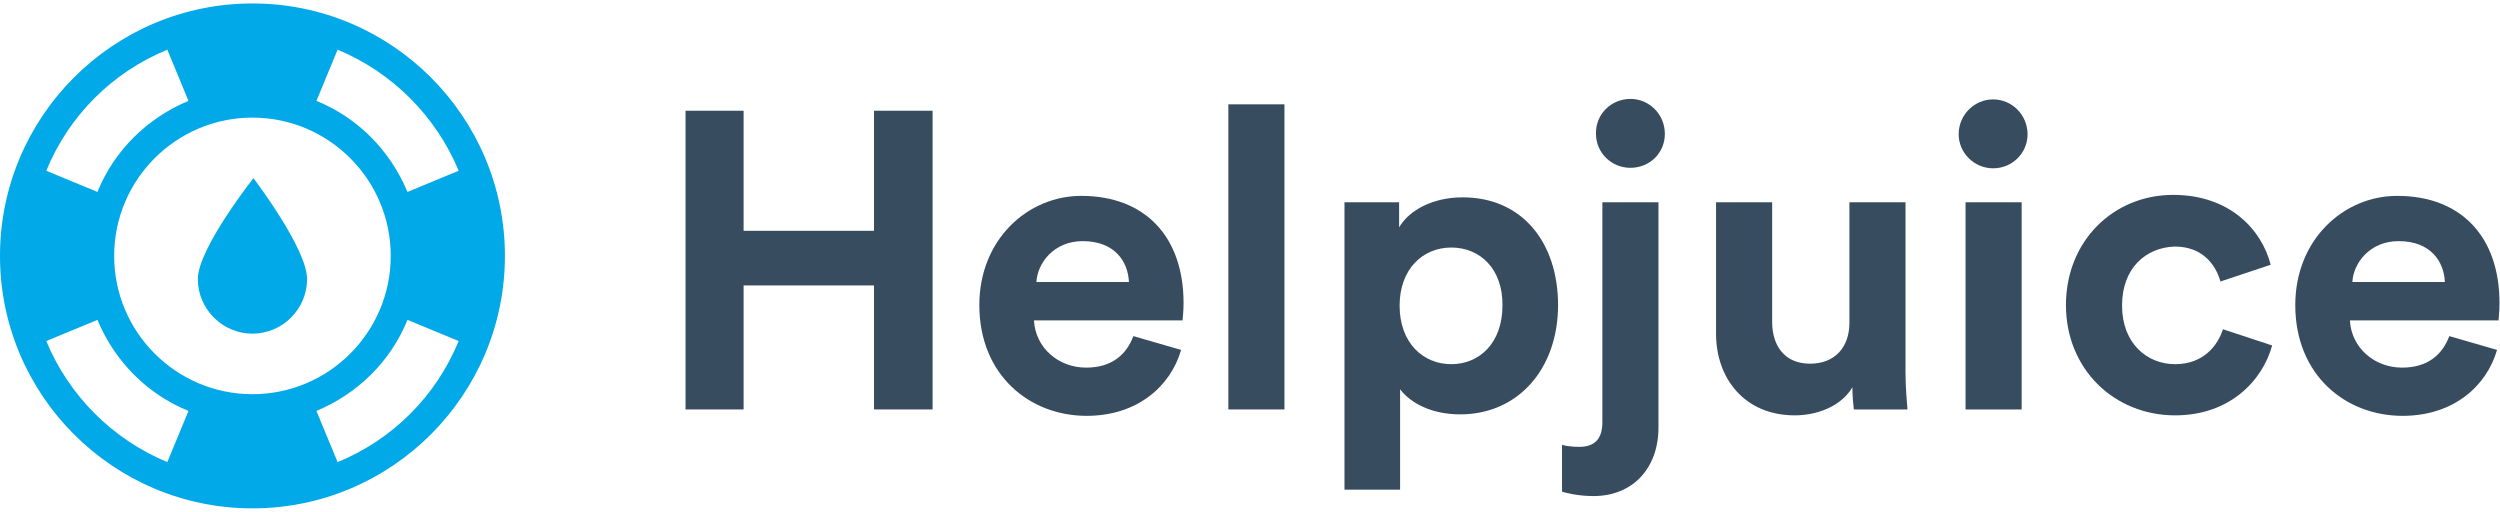 <?xml version="1.0" ?>
<svg xmlns="http://www.w3.org/2000/svg" xmlns:xlink="http://www.w3.org/1999/xlink" viewBox="0 0 508 104" version="1.1">
	<!-- Generator: Sketch 53 (72520) - https://sketchapp.com -->
	<desc>Created with Sketch.</desc>
	<g id="Page-1" stroke="none" stroke-width="1" fill="none" fill-rule="evenodd"  >
		<g id="helpjuice-logo-0307896d1acd18c6a7f52c4256467fb6ca1007315c373af21357496e9ceb49e2" fill-rule="nonzero">
			<g id="Group" transform="translate(139, 20)" fill="#384C60"  >
				<polygon id="Path" points="38.6 63.2 38.6 38 12.1 38 12.1 63.2 0.3 63.2 0.3 2.5 12.1 2.5 12.1 26.9 38.6 26.9 38.6 2.5 50.5 2.5 50.5 63.2"/>
				<path d="M101,51.1 C98.9,58.4 92.2,64.5 81.8,64.5 C70.2,64.5 60,56.2 60,42 C60,28.6 69.9,19.8 80.7,19.8 C93.7,19.8 101.5,28.1 101.5,41.6 C101.5,43.2 101.3,44.9 101.3,45.1 L71.1,45.1 C71.4,50.7 76.1,54.7 81.7,54.7 C87,54.7 89.9,52 91.3,48.3 L101,51.1 Z M90.4,37.3 C90.2,33.1 87.5,29 81,29 C75.1,29 71.8,33.5 71.6,37.3 L90.4,37.3 Z" id="Shape"/>
				<polygon id="Path" points="110.6 63.2 110.6 1.2 122 1.2 122 63.2"/>
				<path d="M134.2,79.5 L134.2,21.1 L145.3,21.1 L145.3,26.2 C147.2,22.9 151.9,20.1 158.2,20.1 C170.5,20.1 177.6,29.5 177.6,42 C177.6,54.8 169.6,64.2 157.7,64.2 C151.9,64.2 147.6,61.9 145.5,59.1 L145.5,79.5 L134.2,79.5 Z M155.9,30.3 C150.1,30.3 145.4,34.7 145.4,42.1 C145.4,49.6 150.1,54 155.9,54 C161.7,54 166.3,49.6 166.3,42.1 C166.4,34.7 161.8,30.3 155.9,30.3 Z" id="Shape"/>
				<path d="M186.6,21.1 L198,21.1 L198,66.9 C198,75 192.9,80.8 184.8,80.8 C181.5,80.8 179,80.1 178.4,79.9 L178.4,70.4 C179.2,70.6 180.3,70.8 181.9,70.8 C185.3,70.8 186.6,68.9 186.6,65.8 L186.6,21.1 Z M192.3,0.1 C196.2,0.1 199.3,3.3 199.3,7.2 C199.3,11.1 196.2,14.1 192.3,14.1 C188.4,14.1 185.3,11 185.3,7.2 C185.2,3.2 188.4,0.1 192.3,0.1 Z" id="Shape"/>
				<path d="M237.4,58.7 C235.1,62.6 230.2,64.4 225.7,64.4 C215.5,64.4 209.7,56.9 209.7,47.8 L209.7,21.1 L221.1,21.1 L221.1,45.4 C221.1,50.1 223.5,53.9 228.8,53.9 C233.9,53.9 236.8,50.5 236.8,45.6 L236.8,21.1 L248.2,21.1 L248.2,55.6 C248.2,58.9 248.5,61.8 248.6,63.2 L237.7,63.2 C237.6,62.4 237.4,60.4 237.4,58.7 Z" id="Path"/>
				<path d="M266,0.2 C269.9,0.2 273,3.4 273,7.3 C273,11.1 269.9,14.2 266,14.2 C262.1,14.2 259,11 259,7.3 C259,3.3 262.2,0.2 266,0.2 Z M260.4,63.2 L260.4,21.1 L271.8,21.1 L271.8,63.2 L260.4,63.2 Z" id="Shape"/>
				<path d="M292.2,42.1 C292.2,49.7 297.2,54 303,54 C308.8,54 311.7,50.1 312.7,46.9 L322.7,50.2 C320.8,57.2 314.2,64.4 303,64.4 C290.6,64.4 280.8,55 280.8,42 C280.8,29 290.4,19.6 302.6,19.6 C314.1,19.6 320.6,26.7 322.4,33.8 L312.2,37.2 C311.2,33.7 308.5,30.1 302.9,30.1 C297,30.3 292.2,34.5 292.2,42.1 Z" id="Path"/>
				<path d="M368.4,51.1 C366.3,58.4 359.6,64.5 349.2,64.5 C337.6,64.5 327.4,56.2 327.4,42 C327.4,28.6 337.3,19.8 348.1,19.8 C361.1,19.8 368.9,28.1 368.9,41.6 C368.9,43.2 368.7,44.9 368.7,45.1 L338.5,45.1 C338.8,50.7 343.5,54.7 349.1,54.7 C354.4,54.7 357.3,52 358.7,48.3 L368.4,51.1 Z M357.8,37.3 C357.6,33.1 354.9,29 348.4,29 C342.5,29 339.2,33.5 339,37.3 L357.8,37.3 Z" id="Shape"/>
			</g>
			<g id="Group" fill="#01A9E9"  >
				<path d="M51.5,36.2 C51.5,36.2 62.4,50.5 62.4,56.7 C62.4,62.8 57.4,67.8 51.3,67.8 C45.2,67.8 40.2,62.8 40.2,56.7 C40.2,50.5 51.5,36.2 51.5,36.2 Z" id="Path"/>
				<path d="M51.3,0.7 C23,0.7 0,23.7 0,52 C0,80.3 23,103.3 51.3,103.3 C79.6,103.3 102.6,80.3 102.6,52 C102.6,23.7 79.6,0.7 51.3,0.7 Z M68.6,10.1 C79.7,14.7 88.6,23.6 93.2,34.7 L82.8,39 C79.3,30.6 72.7,23.9 64.3,20.5 L68.6,10.1 Z M34,10.1 L38.3,20.5 C29.9,24 23.2,30.6 19.8,39 L9.4,34.7 C14,23.5 22.8,14.7 34,10.1 Z M34,93.9 C22.9,89.3 14,80.4 9.4,69.3 L19.8,65 C23.3,73.4 29.9,80.1 38.3,83.5 L34,93.9 Z M23.2,52 C23.2,36.5 35.8,23.9 51.3,23.9 C66.8,23.9 79.4,36.5 79.4,52 C79.4,67.5 66.8,80.1 51.3,80.1 C35.8,80.1 23.2,67.5 23.2,52 Z M68.6,93.9 L64.3,83.5 C72.7,80 79.4,73.4 82.8,65 L93.2,69.3 C88.6,80.5 79.8,89.3 68.6,93.9 Z" id="Shape"/>
			</g>
		</g>
	</g>
</svg>
